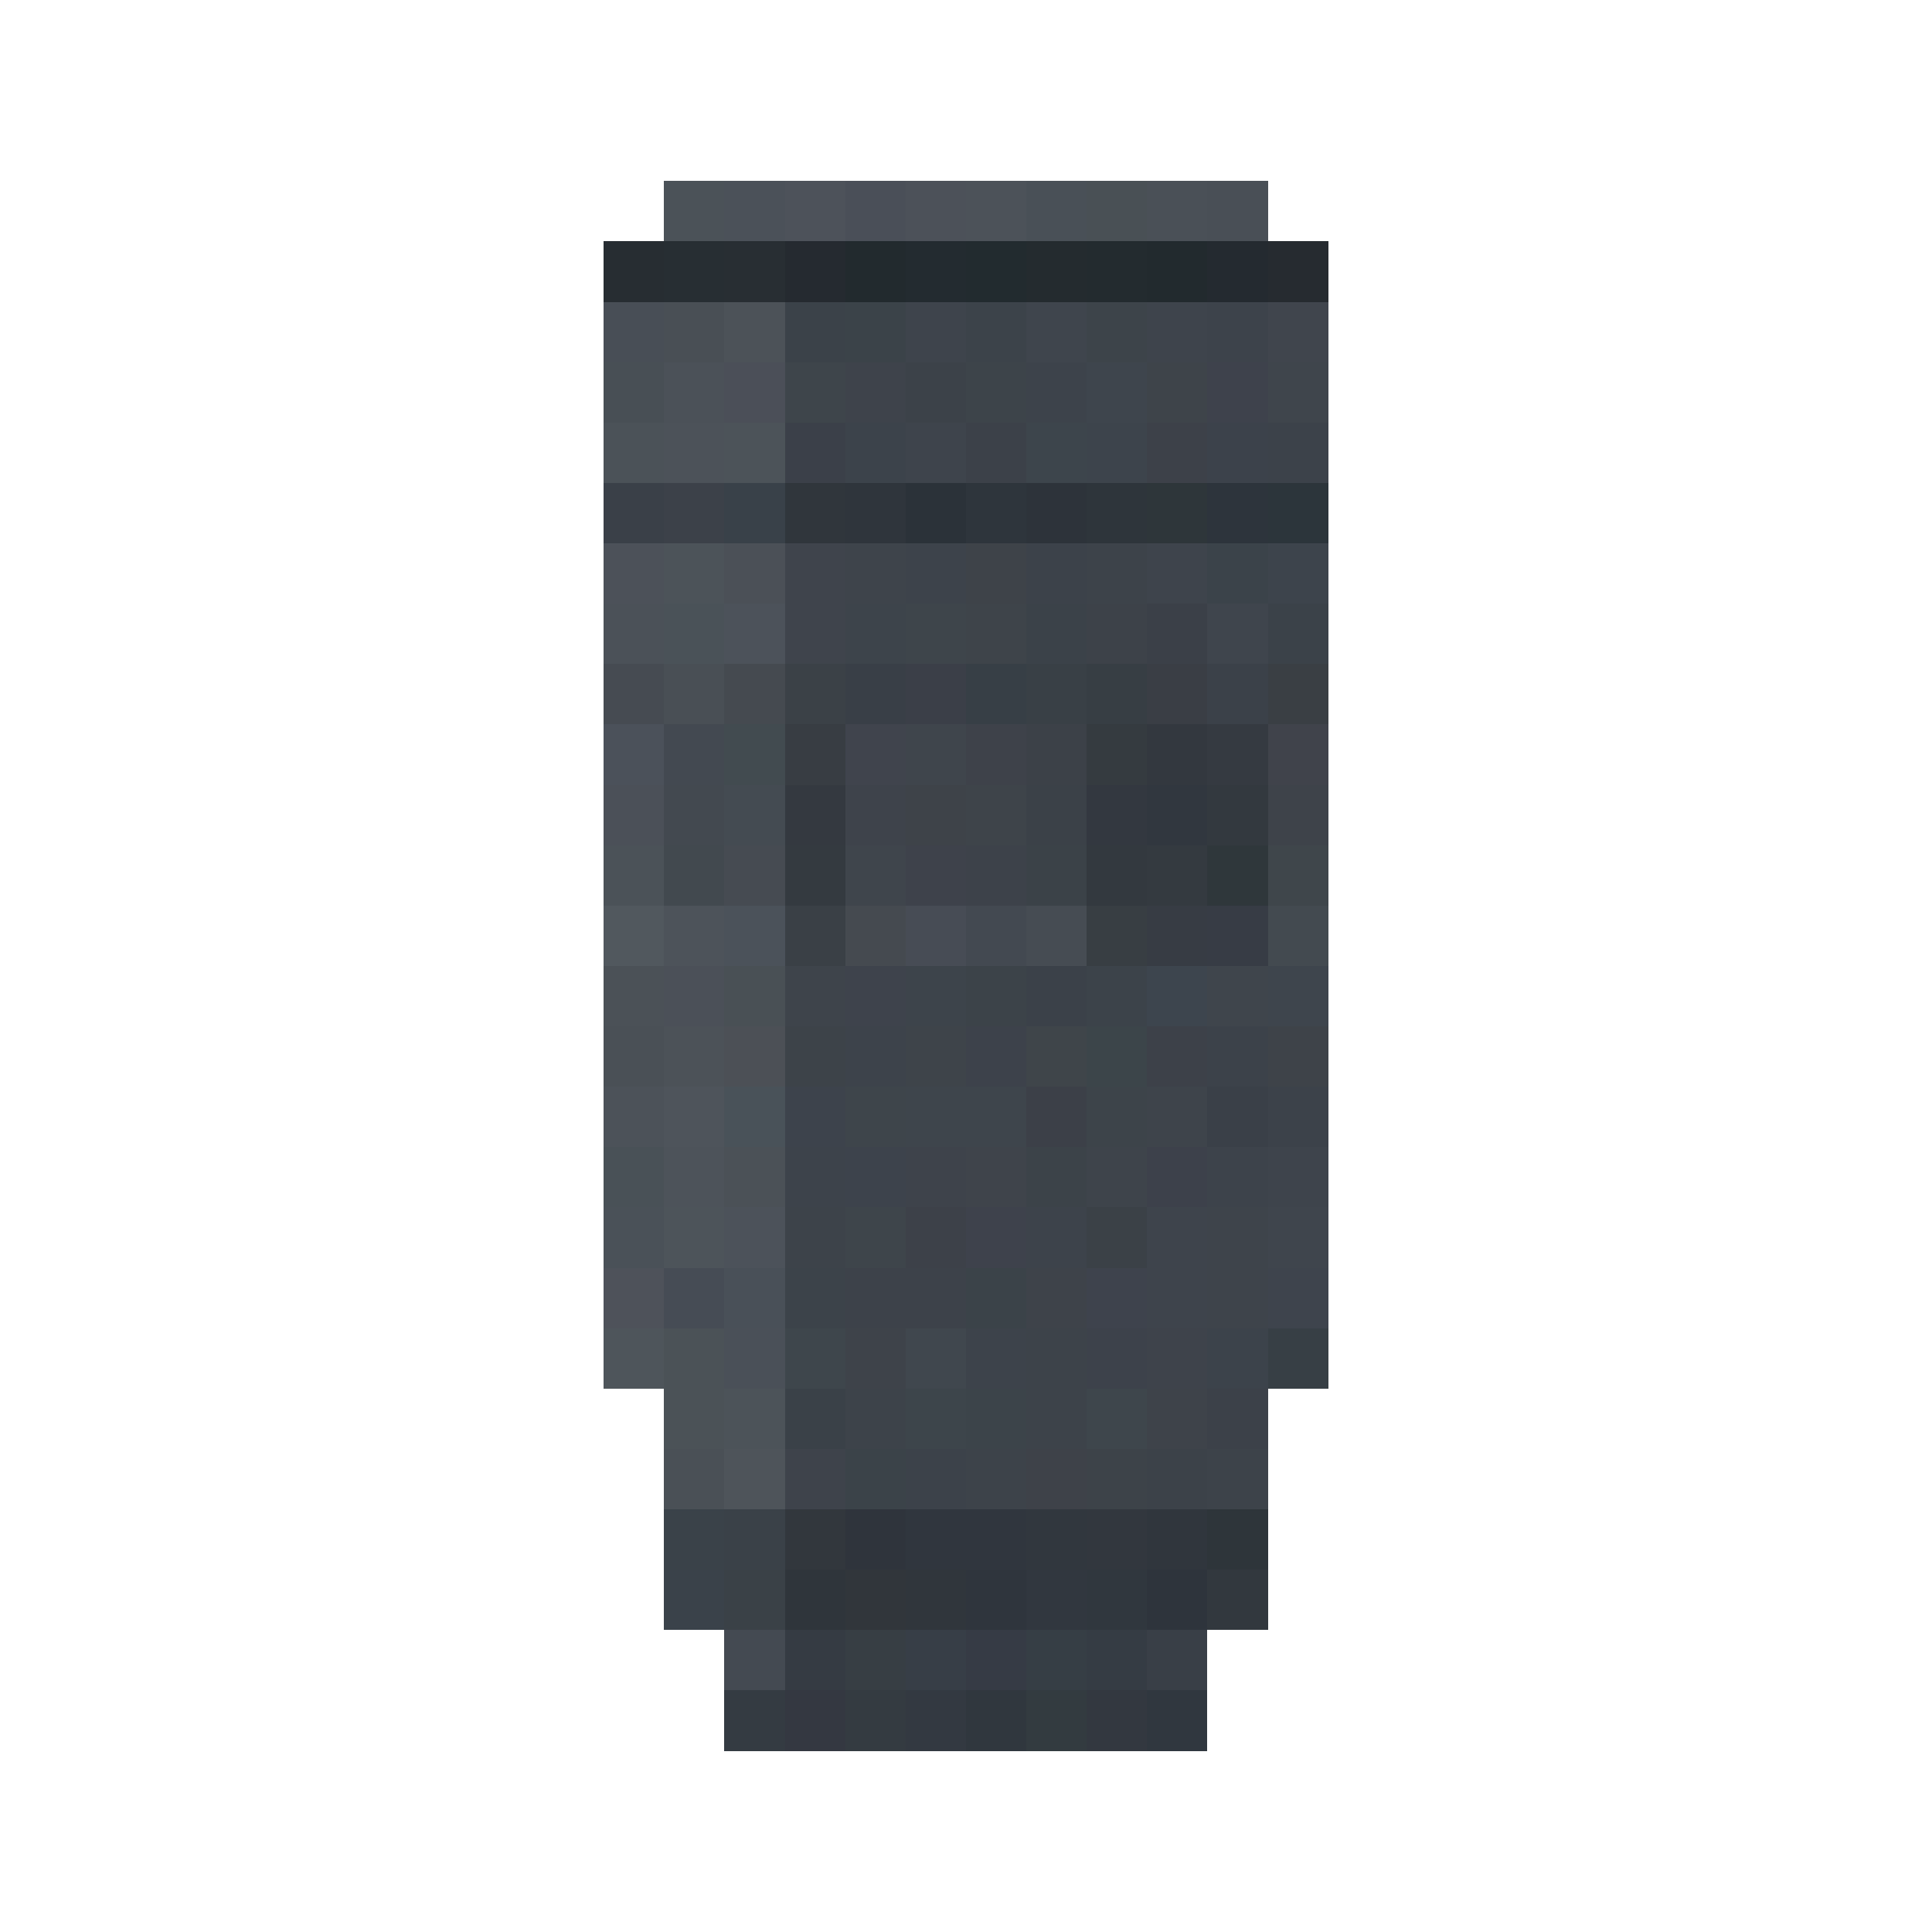 <?xml version="1.0" encoding="UTF-8" standalone="no"?>
<svg
    xmlns:dc="http://purl.org/dc/elements/1.1/"
    xmlns:cc="http://creativecommons.org/ns#"
    xmlns:rdf="http://www.w3.org/1999/02/22-rdf-syntax-ns#"
    xmlns:sodipodi="http://sodipodi.sourceforge.net/DTD/sodipodi-0.dtd"
    xmlns:inkscape="http://www.inkscape.org/namespaces/inkscape"
    xmlns="http://www.w3.org/2000/svg"
    height="32px"
    shape-rendering="crispEdges"
    version="1.1"
    viewBox="0 0 32 32"
    width="32px"
    id="svg12945"
    sodipodi:docname="pixel_telephoto_lens.svg"
    inkscape:version="0.92.0 r15299">
    <sodipodi:namedview
        pagecolor="#ffffff"
        bordercolor="#666666"
        borderopacity="1"
        objecttolerance="10"
        gridtolerance="10"
        guidetolerance="10"
        inkscape:pageopacity="0"
        inkscape:pageshadow="2"
        inkscape:window-width="1920"
        inkscape:window-height="1009"
        id="namedview12947"
        showgrid="false"
        inkscape:zoom="14.75"
        inkscape:cx="50.122737"
        inkscape:cy="15.409259"
        inkscape:window-x="-8"
        inkscape:window-y="-8"
        inkscape:window-maximized="1"
        inkscape:current-layer="svg12945"/>
    <defs
        id="defs10895"/>
    <rect
        fill="rgb(75,82,88)"
        height="1"
        width="1"
        x="11"
        y="3"
        id="rect11111"/>
    <rect
        fill="rgb(75,81,89)"
        height="1"
        width="1"
        x="12"
        y="3"
        id="rect11113"/>
    <rect
        fill="rgb(77,82,90)"
        height="1"
        width="1"
        x="13"
        y="3"
        id="rect11115"/>
    <rect
        fill="rgb(74,79,88)"
        height="1"
        width="1"
        x="14"
        y="3"
        id="rect11117"/>
    <rect
        fill="rgb(76,81,89)"
        height="1"
        width="1"
        x="15"
        y="3"
        id="rect11119"/>
    <rect
        fill="rgb(76,82,89)"
        height="1"
        width="1"
        x="16"
        y="3"
        id="rect11121"/>
    <rect
        fill="rgb(73,80,87)"
        height="1"
        width="1"
        x="17"
        y="3"
        id="rect11123"/>
    <rect
        fill="rgb(73,80,85)"
        height="1"
        width="1"
        x="18"
        y="3"
        id="rect11125"/>
    <rect
        fill="rgb(74,80,87)"
        height="1"
        width="1"
        x="19"
        y="3"
        id="rect11127"/>
    <rect
        fill="rgb(73,79,86)"
        height="1"
        width="1"
        x="20"
        y="3"
        id="rect11129"/>
    <rect
        fill="rgb(39,45,50)"
        height="1"
        width="1"
        x="10"
        y="4"
        id="rect11173"/>
    <rect
        fill="rgb(39,46,51)"
        height="1"
        width="1"
        x="11"
        y="4"
        id="rect11175"/>
    <rect
        fill="rgb(40,46,51)"
        height="1"
        width="1"
        x="12"
        y="4"
        id="rect11177"/>
    <rect
        fill="rgb(37,42,48)"
        height="1"
        width="1"
        x="13"
        y="4"
        id="rect11179"/>
    <rect
        fill="rgb(34,42,46)"
        height="1"
        width="1"
        x="14"
        y="4"
        id="rect11181"/>
    <rect
        fill="rgb(35,43,48)"
        height="1"
        width="1"
        x="15"
        y="4"
        id="rect11183"/>
    <rect
        fill="rgb(34,43,47)"
        height="1"
        width="1"
        x="16"
        y="4"
        id="rect11185"/>
    <rect
        fill="rgb(36,43,47)"
        height="1"
        width="1"
        x="17"
        y="4"
        id="rect11187"/>
    <rect
        fill="rgb(35,43,47)"
        height="1"
        width="1"
        x="18"
        y="4"
        id="rect11189"/>
    <rect
        fill="rgb(34,42,46)"
        height="1"
        width="1"
        x="19"
        y="4"
        id="rect11191"/>
    <rect
        fill="rgb(36,42,48)"
        height="1"
        width="1"
        x="20"
        y="4"
        id="rect11193"/>
    <rect
        fill="rgb(38,43,48)"
        height="1"
        width="1"
        x="21"
        y="4"
        id="rect11195"/>
    <rect
        fill="rgb(72,78,86)"
        height="1"
        width="1"
        x="10"
        y="5"
        id="rect11237"/>
    <rect
        fill="rgb(73,79,85)"
        height="1"
        width="1"
        x="11"
        y="5"
        id="rect11239"/>
    <rect
        fill="rgb(76,82,88)"
        height="1"
        width="1"
        x="12"
        y="5"
        id="rect11241"/>
    <rect
        fill="rgb(59,66,73)"
        height="1"
        width="1"
        x="13"
        y="5"
        id="rect11243"/>
    <rect
        fill="rgb(59,67,73)"
        height="1"
        width="1"
        x="14"
        y="5"
        id="rect11245"/>
    <rect
        fill="rgb(62,68,76)"
        height="1"
        width="1"
        x="15"
        y="5"
        id="rect11247"/>
    <rect
        fill="rgb(60,67,74)"
        height="1"
        width="1"
        x="16"
        y="5"
        id="rect11249"/>
    <rect
        fill="rgb(63,69,77)"
        height="1"
        width="1"
        x="17"
        y="5"
        id="rect11251"/>
    <rect
        fill="rgb(61,68,74)"
        height="1"
        width="1"
        x="18"
        y="5"
        id="rect11253"/>
    <rect
        fill="rgb(62,68,76)"
        height="1"
        width="1"
        x="19"
        y="5"
        id="rect11255"/>
    <rect
        fill="rgb(61,67,75)"
        height="1"
        width="1"
        x="20"
        y="5"
        id="rect11257"/>
    <rect
        fill="rgb(64,69,77)"
        height="1"
        width="1"
        x="21"
        y="5"
        id="rect11259"/>
    <rect
        fill="rgb(72,79,85)"
        height="1"
        width="1"
        x="10"
        y="6"
        id="rect11301"/>
    <rect
        fill="rgb(75,81,88)"
        height="1"
        width="1"
        x="11"
        y="6"
        id="rect11303"/>
    <rect
        fill="rgb(75,79,88)"
        height="1"
        width="1"
        x="12"
        y="6"
        id="rect11305"/>
    <rect
        fill="rgb(62,69,75)"
        height="1"
        width="1"
        x="13"
        y="6"
        id="rect11307"/>
    <rect
        fill="rgb(62,67,75)"
        height="1"
        width="1"
        x="14"
        y="6"
        id="rect11309"/>
    <rect
        fill="rgb(60,66,73)"
        height="1"
        width="1"
        x="15"
        y="6"
        id="rect11311"/>
    <rect
        fill="rgb(61,68,74)"
        height="1"
        width="1"
        x="16"
        y="6"
        id="rect11313"/>
    <rect
        fill="rgb(61,67,75)"
        height="1"
        width="1"
        x="17"
        y="6"
        id="rect11315"/>
    <rect
        fill="rgb(62,69,77)"
        height="1"
        width="1"
        x="18"
        y="6"
        id="rect11317"/>
    <rect
        fill="rgb(62,68,74)"
        height="1"
        width="1"
        x="19"
        y="6"
        id="rect11319"/>
    <rect
        fill="rgb(62,66,76)"
        height="1"
        width="1"
        x="20"
        y="6"
        id="rect11321"/>
    <rect
        fill="rgb(63,69,76)"
        height="1"
        width="1"
        x="21"
        y="6"
        id="rect11323"/>
    <rect
        fill="rgb(75,82,88)"
        height="1"
        width="1"
        x="10"
        y="7"
        id="rect11365"/>
    <rect
        fill="rgb(76,82,89)"
        height="1"
        width="1"
        x="11"
        y="7"
        id="rect11367"/>
    <rect
        fill="rgb(76,83,89)"
        height="1"
        width="1"
        x="12"
        y="7"
        id="rect11369"/>
    <rect
        fill="rgb(59,64,73)"
        height="1"
        width="1"
        x="13"
        y="7"
        id="rect11371"/>
    <rect
        fill="rgb(60,67,75)"
        height="1"
        width="1"
        x="14"
        y="7"
        id="rect11373"/>
    <rect
        fill="rgb(62,68,76)"
        height="1"
        width="1"
        x="15"
        y="7"
        id="rect11375"/>
    <rect
        fill="rgb(60,65,73)"
        height="1"
        width="1"
        x="16"
        y="7"
        id="rect11377"/>
    <rect
        fill="rgb(61,69,76)"
        height="1"
        width="1"
        x="17"
        y="7"
        id="rect11379"/>
    <rect
        fill="rgb(61,68,76)"
        height="1"
        width="1"
        x="18"
        y="7"
        id="rect11381"/>
    <rect
        fill="rgb(61,65,73)"
        height="1"
        width="1"
        x="19"
        y="7"
        id="rect11383"/>
    <rect
        fill="rgb(60,66,75)"
        height="1"
        width="1"
        x="20"
        y="7"
        id="rect11385"/>
    <rect
        fill="rgb(60,66,74)"
        height="1"
        width="1"
        x="21"
        y="7"
        id="rect11387"/>
    <rect
        fill="rgb(58,64,72)"
        height="1"
        width="1"
        x="10"
        y="8"
        id="rect11429"/>
    <rect
        fill="rgb(60,65,73)"
        height="1"
        width="1"
        x="11"
        y="8"
        id="rect11431"/>
    <rect
        fill="rgb(57,65,73)"
        height="1"
        width="1"
        x="12"
        y="8"
        id="rect11433"/>
    <rect
        fill="rgb(48,54,60)"
        height="1"
        width="1"
        x="13"
        y="8"
        id="rect11435"/>
    <rect
        fill="rgb(47,53,60)"
        height="1"
        width="1"
        x="14"
        y="8"
        id="rect11437"/>
    <rect
        fill="rgb(43,50,57)"
        height="1"
        width="1"
        x="15"
        y="8"
        id="rect11439"/>
    <rect
        fill="rgb(46,53,60)"
        height="1"
        width="1"
        x="16"
        y="8"
        id="rect11441"/>
    <rect
        fill="rgb(45,51,58)"
        height="1"
        width="1"
        x="17"
        y="8"
        id="rect11443"/>
    <rect
        fill="rgb(46,53,59)"
        height="1"
        width="1"
        x="18"
        y="8"
        id="rect11445"/>
    <rect
        fill="rgb(46,54,58)"
        height="1"
        width="1"
        x="19"
        y="8"
        id="rect11447"/>
    <rect
        fill="rgb(45,52,60)"
        height="1"
        width="1"
        x="20"
        y="8"
        id="rect11449"/>
    <rect
        fill="rgb(44,53,59)"
        height="1"
        width="1"
        x="21"
        y="8"
        id="rect11451"/>
    <rect
        fill="rgb(76,81,89)"
        height="1"
        width="1"
        x="10"
        y="9"
        id="rect11493"/>
    <rect
        fill="rgb(76,83,89)"
        height="1"
        width="1"
        x="11"
        y="9"
        id="rect11495"/>
    <rect
        fill="rgb(75,80,87)"
        height="1"
        width="1"
        x="12"
        y="9"
        id="rect11497"/>
    <rect
        fill="rgb(63,68,76)"
        height="1"
        width="1"
        x="13"
        y="9"
        id="rect11499"/>
    <rect
        fill="rgb(62,68,75)"
        height="1"
        width="1"
        x="14"
        y="9"
        id="rect11501"/>
    <rect
        fill="rgb(61,67,75)"
        height="1"
        width="1"
        x="15"
        y="9"
        id="rect11503"/>
    <rect
        fill="rgb(62,67,73)"
        height="1"
        width="1"
        x="16"
        y="9"
        id="rect11505"/>
    <rect
        fill="rgb(60,66,74)"
        height="1"
        width="1"
        x="17"
        y="9"
        id="rect11507"/>
    <rect
        fill="rgb(61,67,74)"
        height="1"
        width="1"
        x="18"
        y="9"
        id="rect11509"/>
    <rect
        fill="rgb(62,68,76)"
        height="1"
        width="1"
        x="19"
        y="9"
        id="rect11511"/>
    <rect
        fill="rgb(59,67,74)"
        height="1"
        width="1"
        x="20"
        y="9"
        id="rect11513"/>
    <rect
        fill="rgb(61,68,76)"
        height="1"
        width="1"
        x="21"
        y="9"
        id="rect11515"/>
    <rect
        fill="rgb(75,81,88)"
        height="1"
        width="1"
        x="10"
        y="10"
        id="rect11557"/>
    <rect
        fill="rgb(74,82,88)"
        height="1"
        width="1"
        x="11"
        y="10"
        id="rect11559"/>
    <rect
        fill="rgb(76,82,90)"
        height="1"
        width="1"
        x="12"
        y="10"
        id="rect11561"/>
    <rect
        fill="rgb(63,68,76)"
        height="1"
        width="1"
        x="13"
        y="10"
        id="rect11563"/>
    <rect
        fill="rgb(61,68,75)"
        height="1"
        width="1"
        x="14"
        y="10"
        id="rect11565"/>
    <rect
        fill="rgb(62,69,75)"
        height="1"
        width="1"
        x="15"
        y="10"
        id="rect11567"/>
    <rect
        fill="rgb(62,68,74)"
        height="1"
        width="1"
        x="16"
        y="10"
        id="rect11569"/>
    <rect
        fill="rgb(59,66,73)"
        height="1"
        width="1"
        x="17"
        y="10"
        id="rect11571"/>
    <rect
        fill="rgb(61,66,73)"
        height="1"
        width="1"
        x="18"
        y="10"
        id="rect11573"/>
    <rect
        fill="rgb(59,64,72)"
        height="1"
        width="1"
        x="19"
        y="10"
        id="rect11575"/>
    <rect
        fill="rgb(63,69,77)"
        height="1"
        width="1"
        x="20"
        y="10"
        id="rect11577"/>
    <rect
        fill="rgb(59,66,73)"
        height="1"
        width="1"
        x="21"
        y="10"
        id="rect11579"/>
    <rect
        fill="rgb(70,75,82)"
        height="1"
        width="1"
        x="10"
        y="11"
        id="rect11621"/>
    <rect
        fill="rgb(73,79,85)"
        height="1"
        width="1"
        x="11"
        y="11"
        id="rect11623"/>
    <rect
        fill="rgb(69,74,80)"
        height="1"
        width="1"
        x="12"
        y="11"
        id="rect11625"/>
    <rect
        fill="rgb(59,65,71)"
        height="1"
        width="1"
        x="13"
        y="11"
        id="rect11627"/>
    <rect
        fill="rgb(57,63,71)"
        height="1"
        width="1"
        x="14"
        y="11"
        id="rect11629"/>
    <rect
        fill="rgb(59,63,72)"
        height="1"
        width="1"
        x="15"
        y="11"
        id="rect11631"/>
    <rect
        fill="rgb(55,63,70)"
        height="1"
        width="1"
        x="16"
        y="11"
        id="rect11633"/>
    <rect
        fill="rgb(57,64,70)"
        height="1"
        width="1"
        x="17"
        y="11"
        id="rect11635"/>
    <rect
        fill="rgb(55,62,68)"
        height="1"
        width="1"
        x="18"
        y="11"
        id="rect11637"/>
    <rect
        fill="rgb(58,62,69)"
        height="1"
        width="1"
        x="19"
        y="11"
        id="rect11639"/>
    <rect
        fill="rgb(59,65,73)"
        height="1"
        width="1"
        x="20"
        y="11"
        id="rect11641"/>
    <rect
        fill="rgb(58,63,68)"
        height="1"
        width="1"
        x="21"
        y="11"
        id="rect11643"/>
    <rect
        fill="rgb(75,81,90)"
        height="1"
        width="1"
        x="10"
        y="12"
        id="rect11685"/>
    <rect
        fill="rgb(67,73,81)"
        height="1"
        width="1"
        x="11"
        y="12"
        id="rect11687"/>
    <rect
        fill="rgb(66,75,80)"
        height="1"
        width="1"
        x="12"
        y="12"
        id="rect11689"/>
    <rect
        fill="rgb(56,61,67)"
        height="1"
        width="1"
        x="13"
        y="12"
        id="rect11691"/>
    <rect
        fill="rgb(64,68,77)"
        height="1"
        width="1"
        x="14"
        y="12"
        id="rect11693"/>
    <rect
        fill="rgb(63,69,76)"
        height="1"
        width="1"
        x="15"
        y="12"
        id="rect11695"/>
    <rect
        fill="rgb(62,66,74)"
        height="1"
        width="1"
        x="16"
        y="12"
        id="rect11697"/>
    <rect
        fill="rgb(60,65,72)"
        height="1"
        width="1"
        x="17"
        y="12"
        id="rect11699"/>
    <rect
        fill="rgb(53,59,64)"
        height="1"
        width="1"
        x="18"
        y="12"
        id="rect11701"/>
    <rect
        fill="rgb(51,56,63)"
        height="1"
        width="1"
        x="19"
        y="12"
        id="rect11703"/>
    <rect
        fill="rgb(53,58,65)"
        height="1"
        width="1"
        x="20"
        y="12"
        id="rect11705"/>
    <rect
        fill="rgb(64,67,75)"
        height="1"
        width="1"
        x="21"
        y="12"
        id="rect11707"/>
    <rect
        fill="rgb(75,80,88)"
        height="1"
        width="1"
        x="10"
        y="13"
        id="rect11749"/>
    <rect
        fill="rgb(67,73,80)"
        height="1"
        width="1"
        x="11"
        y="13"
        id="rect11751"/>
    <rect
        fill="rgb(68,75,82)"
        height="1"
        width="1"
        x="12"
        y="13"
        id="rect11753"/>
    <rect
        fill="rgb(52,57,64)"
        height="1"
        width="1"
        x="13"
        y="13"
        id="rect11755"/>
    <rect
        fill="rgb(62,67,75)"
        height="1"
        width="1"
        x="14"
        y="13"
        id="rect11757"/>
    <rect
        fill="rgb(62,67,73)"
        height="1"
        width="1"
        x="15"
        y="13"
        id="rect11759"/>
    <rect
        fill="rgb(62,68,74)"
        height="1"
        width="1"
        x="16"
        y="13"
        id="rect11761"/>
    <rect
        fill="rgb(59,65,72)"
        height="1"
        width="1"
        x="17"
        y="13"
        id="rect11763"/>
    <rect
        fill="rgb(51,56,64)"
        height="1"
        width="1"
        x="18"
        y="13"
        id="rect11765"/>
    <rect
        fill="rgb(49,55,63)"
        height="1"
        width="1"
        x="19"
        y="13"
        id="rect11767"/>
    <rect
        fill="rgb(51,57,63)"
        height="1"
        width="1"
        x="20"
        y="13"
        id="rect11769"/>
    <rect
        fill="rgb(62,67,74)"
        height="1"
        width="1"
        x="21"
        y="13"
        id="rect11771"/>
    <rect
        fill="rgb(75,82,88)"
        height="1"
        width="1"
        x="10"
        y="14"
        id="rect11813"/>
    <rect
        fill="rgb(66,73,79)"
        height="1"
        width="1"
        x="11"
        y="14"
        id="rect11815"/>
    <rect
        fill="rgb(70,75,82)"
        height="1"
        width="1"
        x="12"
        y="14"
        id="rect11817"/>
    <rect
        fill="rgb(52,58,64)"
        height="1"
        width="1"
        x="13"
        y="14"
        id="rect11819"/>
    <rect
        fill="rgb(63,69,76)"
        height="1"
        width="1"
        x="14"
        y="14"
        id="rect11821"/>
    <rect
        fill="rgb(62,66,75)"
        height="1"
        width="1"
        x="15"
        y="14"
        id="rect11823"/>
    <rect
        fill="rgb(61,66,74)"
        height="1"
        width="1"
        x="16"
        y="14"
        id="rect11825"/>
    <rect
        fill="rgb(59,66,72)"
        height="1"
        width="1"
        x="17"
        y="14"
        id="rect11827"/>
    <rect
        fill="rgb(51,57,63)"
        height="1"
        width="1"
        x="18"
        y="14"
        id="rect11829"/>
    <rect
        fill="rgb(52,58,64)"
        height="1"
        width="1"
        x="19"
        y="14"
        id="rect11831"/>
    <rect
        fill="rgb(47,55,59)"
        height="1"
        width="1"
        x="20"
        y="14"
        id="rect11833"/>
    <rect
        fill="rgb(63,70,75)"
        height="1"
        width="1"
        x="21"
        y="14"
        id="rect11835"/>
    <rect
        fill="rgb(81,88,94)"
        height="1"
        width="1"
        x="10"
        y="15"
        id="rect11877"/>
    <rect
        fill="rgb(77,83,90)"
        height="1"
        width="1"
        x="11"
        y="15"
        id="rect11879"/>
    <rect
        fill="rgb(75,82,90)"
        height="1"
        width="1"
        x="12"
        y="15"
        id="rect11881"/>
    <rect
        fill="rgb(58,64,70)"
        height="1"
        width="1"
        x="13"
        y="15"
        id="rect11883"/>
    <rect
        fill="rgb(69,74,80)"
        height="1"
        width="1"
        x="14"
        y="15"
        id="rect11885"/>
    <rect
        fill="rgb(71,76,85)"
        height="1"
        width="1"
        x="15"
        y="15"
        id="rect11887"/>
    <rect
        fill="rgb(67,73,81)"
        height="1"
        width="1"
        x="16"
        y="15"
        id="rect11889"/>
    <rect
        fill="rgb(70,76,83)"
        height="1"
        width="1"
        x="17"
        y="15"
        id="rect11891"/>
    <rect
        fill="rgb(56,62,67)"
        height="1"
        width="1"
        x="18"
        y="15"
        id="rect11893"/>
    <rect
        fill="rgb(55,60,68)"
        height="1"
        width="1"
        x="19"
        y="15"
        id="rect11895"/>
    <rect
        fill="rgb(55,60,69)"
        height="1"
        width="1"
        x="20"
        y="15"
        id="rect11897"/>
    <rect
        fill="rgb(67,74,80)"
        height="1"
        width="1"
        x="21"
        y="15"
        id="rect11899"/>
    <rect
        fill="rgb(75,81,87)"
        height="1"
        width="1"
        x="10"
        y="16"
        id="rect11941"/>
    <rect
        fill="rgb(75,80,88)"
        height="1"
        width="1"
        x="11"
        y="16"
        id="rect11943"/>
    <rect
        fill="rgb(73,80,85)"
        height="1"
        width="1"
        x="12"
        y="16"
        id="rect11945"/>
    <rect
        fill="rgb(62,68,75)"
        height="1"
        width="1"
        x="13"
        y="16"
        id="rect11947"/>
    <rect
        fill="rgb(62,67,76)"
        height="1"
        width="1"
        x="14"
        y="16"
        id="rect11949"/>
    <rect
        fill="rgb(61,68,75)"
        height="1"
        width="1"
        x="15"
        y="16"
        id="rect11951"/>
    <rect
        fill="rgb(60,67,73)"
        height="1"
        width="1"
        x="16"
        y="16"
        id="rect11953"/>
    <rect
        fill="rgb(59,65,73)"
        height="1"
        width="1"
        x="17"
        y="16"
        id="rect11955"/>
    <rect
        fill="rgb(60,67,74)"
        height="1"
        width="1"
        x="18"
        y="16"
        id="rect11957"/>
    <rect
        fill="rgb(61,69,78)"
        height="1"
        width="1"
        x="19"
        y="16"
        id="rect11959"/>
    <rect
        fill="rgb(63,69,76)"
        height="1"
        width="1"
        x="20"
        y="16"
        id="rect11961"/>
    <rect
        fill="rgb(62,69,77)"
        height="1"
        width="1"
        x="21"
        y="16"
        id="rect11963"/>
    <rect
        fill="rgb(74,80,86)"
        height="1"
        width="1"
        x="10"
        y="17"
        id="rect12005"/>
    <rect
        fill="rgb(76,82,88)"
        height="1"
        width="1"
        x="11"
        y="17"
        id="rect12007"/>
    <rect
        fill="rgb(76,80,86)"
        height="1"
        width="1"
        x="12"
        y="17"
        id="rect12009"/>
    <rect
        fill="rgb(61,67,73)"
        height="1"
        width="1"
        x="13"
        y="17"
        id="rect12011"/>
    <rect
        fill="rgb(61,67,75)"
        height="1"
        width="1"
        x="14"
        y="17"
        id="rect12013"/>
    <rect
        fill="rgb(62,68,74)"
        height="1"
        width="1"
        x="15"
        y="17"
        id="rect12015"/>
    <rect
        fill="rgb(61,66,75)"
        height="1"
        width="1"
        x="16"
        y="17"
        id="rect12017"/>
    <rect
        fill="rgb(63,69,74)"
        height="1"
        width="1"
        x="17"
        y="17"
        id="rect12019"/>
    <rect
        fill="rgb(60,69,74)"
        height="1"
        width="1"
        x="18"
        y="17"
        id="rect12021"/>
    <rect
        fill="rgb(61,65,73)"
        height="1"
        width="1"
        x="19"
        y="17"
        id="rect12023"/>
    <rect
        fill="rgb(60,66,74)"
        height="1"
        width="1"
        x="20"
        y="17"
        id="rect12025"/>
    <rect
        fill="rgb(62,67,73)"
        height="1"
        width="1"
        x="21"
        y="17"
        id="rect12027"/>
    <rect
        fill="rgb(76,82,89)"
        height="1"
        width="1"
        x="10"
        y="18"
        id="rect12069"/>
    <rect
        fill="rgb(78,84,91)"
        height="1"
        width="1"
        x="11"
        y="18"
        id="rect12071"/>
    <rect
        fill="rgb(73,82,89)"
        height="1"
        width="1"
        x="12"
        y="18"
        id="rect12073"/>
    <rect
        fill="rgb(61,67,76)"
        height="1"
        width="1"
        x="13"
        y="18"
        id="rect12075"/>
    <rect
        fill="rgb(62,69,75)"
        height="1"
        width="1"
        x="14"
        y="18"
        id="rect12077"/>
    <rect
        fill="rgb(62,69,76)"
        height="1"
        width="1"
        x="15"
        y="18"
        id="rect12079"/>
    <rect
        fill="rgb(62,69,76)"
        height="1"
        width="1"
        x="16"
        y="18"
        id="rect12081"/>
    <rect
        fill="rgb(60,64,72)"
        height="1"
        width="1"
        x="17"
        y="18"
        id="rect12083"/>
    <rect
        fill="rgb(61,68,74)"
        height="1"
        width="1"
        x="18"
        y="18"
        id="rect12085"/>
    <rect
        fill="rgb(62,68,75)"
        height="1"
        width="1"
        x="19"
        y="18"
        id="rect12087"/>
    <rect
        fill="rgb(58,64,72)"
        height="1"
        width="1"
        x="20"
        y="18"
        id="rect12089"/>
    <rect
        fill="rgb(60,66,74)"
        height="1"
        width="1"
        x="21"
        y="18"
        id="rect12091"/>
    <rect
        fill="rgb(73,81,87)"
        height="1"
        width="1"
        x="10"
        y="19"
        id="rect12133"/>
    <rect
        fill="rgb(77,83,90)"
        height="1"
        width="1"
        x="11"
        y="19"
        id="rect12135"/>
    <rect
        fill="rgb(75,81,87)"
        height="1"
        width="1"
        x="12"
        y="19"
        id="rect12137"/>
    <rect
        fill="rgb(61,67,75)"
        height="1"
        width="1"
        x="13"
        y="19"
        id="rect12139"/>
    <rect
        fill="rgb(61,67,76)"
        height="1"
        width="1"
        x="14"
        y="19"
        id="rect12141"/>
    <rect
        fill="rgb(62,67,75)"
        height="1"
        width="1"
        x="15"
        y="19"
        id="rect12143"/>
    <rect
        fill="rgb(63,68,75)"
        height="1"
        width="1"
        x="16"
        y="19"
        id="rect12145"/>
    <rect
        fill="rgb(60,67,73)"
        height="1"
        width="1"
        x="17"
        y="19"
        id="rect12147"/>
    <rect
        fill="rgb(62,68,75)"
        height="1"
        width="1"
        x="18"
        y="19"
        id="rect12149"/>
    <rect
        fill="rgb(61,65,75)"
        height="1"
        width="1"
        x="19"
        y="19"
        id="rect12151"/>
    <rect
        fill="rgb(61,67,75)"
        height="1"
        width="1"
        x="20"
        y="19"
        id="rect12153"/>
    <rect
        fill="rgb(62,68,76)"
        height="1"
        width="1"
        x="21"
        y="19"
        id="rect12155"/>
    <rect
        fill="rgb(74,81,88)"
        height="1"
        width="1"
        x="10"
        y="20"
        id="rect12197"/>
    <rect
        fill="rgb(77,84,90)"
        height="1"
        width="1"
        x="11"
        y="20"
        id="rect12199"/>
    <rect
        fill="rgb(76,82,90)"
        height="1"
        width="1"
        x="12"
        y="20"
        id="rect12201"/>
    <rect
        fill="rgb(61,67,74)"
        height="1"
        width="1"
        x="13"
        y="20"
        id="rect12203"/>
    <rect
        fill="rgb(62,69,75)"
        height="1"
        width="1"
        x="14"
        y="20"
        id="rect12205"/>
    <rect
        fill="rgb(61,65,73)"
        height="1"
        width="1"
        x="15"
        y="20"
        id="rect12207"/>
    <rect
        fill="rgb(62,66,76)"
        height="1"
        width="1"
        x="16"
        y="20"
        id="rect12209"/>
    <rect
        fill="rgb(61,67,75)"
        height="1"
        width="1"
        x="17"
        y="20"
        id="rect12211"/>
    <rect
        fill="rgb(59,65,71)"
        height="1"
        width="1"
        x="18"
        y="20"
        id="rect12213"/>
    <rect
        fill="rgb(62,68,76)"
        height="1"
        width="1"
        x="19"
        y="20"
        id="rect12215"/>
    <rect
        fill="rgb(62,68,75)"
        height="1"
        width="1"
        x="20"
        y="20"
        id="rect12217"/>
    <rect
        fill="rgb(63,69,77)"
        height="1"
        width="1"
        x="21"
        y="20"
        id="rect12219"/>
    <rect
        fill="rgb(78,82,90)"
        height="1"
        width="1"
        x="10"
        y="21"
        id="rect12261"/>
    <rect
        fill="rgb(70,76,85)"
        height="1"
        width="1"
        x="11"
        y="21"
        id="rect12263"/>
    <rect
        fill="rgb(73,80,88)"
        height="1"
        width="1"
        x="12"
        y="21"
        id="rect12265"/>
    <rect
        fill="rgb(60,67,74)"
        height="1"
        width="1"
        x="13"
        y="21"
        id="rect12267"/>
    <rect
        fill="rgb(61,66,74)"
        height="1"
        width="1"
        x="14"
        y="21"
        id="rect12269"/>
    <rect
        fill="rgb(61,66,74)"
        height="1"
        width="1"
        x="15"
        y="21"
        id="rect12271"/>
    <rect
        fill="rgb(59,67,73)"
        height="1"
        width="1"
        x="16"
        y="21"
        id="rect12273"/>
    <rect
        fill="rgb(62,67,74)"
        height="1"
        width="1"
        x="17"
        y="21"
        id="rect12275"/>
    <rect
        fill="rgb(62,67,77)"
        height="1"
        width="1"
        x="18"
        y="21"
        id="rect12277"/>
    <rect
        fill="rgb(62,68,76)"
        height="1"
        width="1"
        x="19"
        y="21"
        id="rect12279"/>
    <rect
        fill="rgb(62,68,75)"
        height="1"
        width="1"
        x="20"
        y="21"
        id="rect12281"/>
    <rect
        fill="rgb(62,68,77)"
        height="1"
        width="1"
        x="21"
        y="21"
        id="rect12283"/>
    <rect
        fill="rgb(78,85,91)"
        height="1"
        width="1"
        x="10"
        y="22"
        id="rect12325"/>
    <rect
        fill="rgb(75,82,87)"
        height="1"
        width="1"
        x="11"
        y="22"
        id="rect12327"/>
    <rect
        fill="rgb(74,80,88)"
        height="1"
        width="1"
        x="12"
        y="22"
        id="rect12329"/>
    <rect
        fill="rgb(62,70,76)"
        height="1"
        width="1"
        x="13"
        y="22"
        id="rect12331"/>
    <rect
        fill="rgb(62,67,74)"
        height="1"
        width="1"
        x="14"
        y="22"
        id="rect12333"/>
    <rect
        fill="rgb(64,71,78)"
        height="1"
        width="1"
        x="15"
        y="22"
        id="rect12335"/>
    <rect
        fill="rgb(61,67,75)"
        height="1"
        width="1"
        x="16"
        y="22"
        id="rect12337"/>
    <rect
        fill="rgb(61,67,74)"
        height="1"
        width="1"
        x="17"
        y="22"
        id="rect12339"/>
    <rect
        fill="rgb(61,66,75)"
        height="1"
        width="1"
        x="18"
        y="22"
        id="rect12341"/>
    <rect
        fill="rgb(62,67,75)"
        height="1"
        width="1"
        x="19"
        y="22"
        id="rect12343"/>
    <rect
        fill="rgb(60,67,75)"
        height="1"
        width="1"
        x="20"
        y="22"
        id="rect12345"/>
    <rect
        fill="rgb(55,63,69)"
        height="1"
        width="1"
        x="21"
        y="22"
        id="rect12347"/>
    <rect
        fill="rgb(75,82,87)"
        height="1"
        width="1"
        x="11"
        y="23"
        id="rect12391"/>
    <rect
        fill="rgb(76,83,89)"
        height="1"
        width="1"
        x="12"
        y="23"
        id="rect12393"/>
    <rect
        fill="rgb(58,65,72)"
        height="1"
        width="1"
        x="13"
        y="23"
        id="rect12395"/>
    <rect
        fill="rgb(61,67,74)"
        height="1"
        width="1"
        x="14"
        y="23"
        id="rect12397"/>
    <rect
        fill="rgb(61,69,75)"
        height="1"
        width="1"
        x="15"
        y="23"
        id="rect12399"/>
    <rect
        fill="rgb(60,68,74)"
        height="1"
        width="1"
        x="16"
        y="23"
        id="rect12401"/>
    <rect
        fill="rgb(61,67,74)"
        height="1"
        width="1"
        x="17"
        y="23"
        id="rect12403"/>
    <rect
        fill="rgb(62,70,76)"
        height="1"
        width="1"
        x="18"
        y="23"
        id="rect12405"/>
    <rect
        fill="rgb(62,67,74)"
        height="1"
        width="1"
        x="19"
        y="23"
        id="rect12407"/>
    <rect
        fill="rgb(60,65,73)"
        height="1"
        width="1"
        x="20"
        y="23"
        id="rect12409"/>
    <rect
        fill="rgb(74,80,86)"
        height="1"
        width="1"
        x="11"
        y="24"
        id="rect12455"/>
    <rect
        fill="rgb(78,84,90)"
        height="1"
        width="1"
        x="12"
        y="24"
        id="rect12457"/>
    <rect
        fill="rgb(62,67,75)"
        height="1"
        width="1"
        x="13"
        y="24"
        id="rect12459"/>
    <rect
        fill="rgb(59,67,73)"
        height="1"
        width="1"
        x="14"
        y="24"
        id="rect12461"/>
    <rect
        fill="rgb(60,66,74)"
        height="1"
        width="1"
        x="15"
        y="24"
        id="rect12463"/>
    <rect
        fill="rgb(61,67,74)"
        height="1"
        width="1"
        x="16"
        y="24"
        id="rect12465"/>
    <rect
        fill="rgb(62,66,73)"
        height="1"
        width="1"
        x="17"
        y="24"
        id="rect12467"/>
    <rect
        fill="rgb(61,67,73)"
        height="1"
        width="1"
        x="18"
        y="24"
        id="rect12469"/>
    <rect
        fill="rgb(60,66,73)"
        height="1"
        width="1"
        x="19"
        y="24"
        id="rect12471"/>
    <rect
        fill="rgb(61,67,74)"
        height="1"
        width="1"
        x="20"
        y="24"
        id="rect12473"/>
    <rect
        fill="rgb(58,66,73)"
        height="1"
        width="1"
        x="11"
        y="25"
        id="rect12519"/>
    <rect
        fill="rgb(58,65,72)"
        height="1"
        width="1"
        x="12"
        y="25"
        id="rect12521"/>
    <rect
        fill="rgb(50,55,61)"
        height="1"
        width="1"
        x="13"
        y="25"
        id="rect12523"/>
    <rect
        fill="rgb(47,52,60)"
        height="1"
        width="1"
        x="14"
        y="25"
        id="rect12525"/>
    <rect
        fill="rgb(48,54,62)"
        height="1"
        width="1"
        x="15"
        y="25"
        id="rect12527"/>
    <rect
        fill="rgb(48,54,62)"
        height="1"
        width="1"
        x="16"
        y="25"
        id="rect12529"/>
    <rect
        fill="rgb(49,55,62)"
        height="1"
        width="1"
        x="17"
        y="25"
        id="rect12531"/>
    <rect
        fill="rgb(50,55,62)"
        height="1"
        width="1"
        x="18"
        y="25"
        id="rect12533"/>
    <rect
        fill="rgb(48,54,61)"
        height="1"
        width="1"
        x="19"
        y="25"
        id="rect12535"/>
    <rect
        fill="rgb(46,53,58)"
        height="1"
        width="1"
        x="20"
        y="25"
        id="rect12537"/>
    <rect
        fill="rgb(58,66,74)"
        height="1"
        width="1"
        x="11"
        y="26"
        id="rect12583"/>
    <rect
        fill="rgb(58,65,71)"
        height="1"
        width="1"
        x="12"
        y="26"
        id="rect12585"/>
    <rect
        fill="rgb(47,53,59)"
        height="1"
        width="1"
        x="13"
        y="26"
        id="rect12587"/>
    <rect
        fill="rgb(49,54,59)"
        height="1"
        width="1"
        x="14"
        y="26"
        id="rect12589"/>
    <rect
        fill="rgb(48,54,60)"
        height="1"
        width="1"
        x="15"
        y="26"
        id="rect12591"/>
    <rect
        fill="rgb(47,53,61)"
        height="1"
        width="1"
        x="16"
        y="26"
        id="rect12593"/>
    <rect
        fill="rgb(49,55,63)"
        height="1"
        width="1"
        x="17"
        y="26"
        id="rect12595"/>
    <rect
        fill="rgb(48,55,62)"
        height="1"
        width="1"
        x="18"
        y="26"
        id="rect12597"/>
    <rect
        fill="rgb(46,52,60)"
        height="1"
        width="1"
        x="19"
        y="26"
        id="rect12599"/>
    <rect
        fill="rgb(50,56,62)"
        height="1"
        width="1"
        x="20"
        y="26"
        id="rect12601"/>
    <rect
        fill="rgb(68,74,82)"
        height="1"
        width="1"
        x="12"
        y="27"
        id="rect12649"/>
    <rect
        fill="rgb(53,59,67)"
        height="1"
        width="1"
        x="13"
        y="27"
        id="rect12651"/>
    <rect
        fill="rgb(55,62,68)"
        height="1"
        width="1"
        x="14"
        y="27"
        id="rect12653"/>
    <rect
        fill="rgb(55,62,71)"
        height="1"
        width="1"
        x="15"
        y="27"
        id="rect12655"/>
    <rect
        fill="rgb(54,59,69)"
        height="1"
        width="1"
        x="16"
        y="27"
        id="rect12657"/>
    <rect
        fill="rgb(54,62,69)"
        height="1"
        width="1"
        x="17"
        y="27"
        id="rect12659"/>
    <rect
        fill="rgb(53,60,68)"
        height="1"
        width="1"
        x="18"
        y="27"
        id="rect12661"/>
    <rect
        fill="rgb(57,63,71)"
        height="1"
        width="1"
        x="19"
        y="27"
        id="rect12663"/>
    <rect
        fill="rgb(52,59,66)"
        height="1"
        width="1"
        x="12"
        y="28"
        id="rect12713"/>
    <rect
        fill="rgb(52,56,65)"
        height="1"
        width="1"
        x="13"
        y="28"
        id="rect12715"/>
    <rect
        fill="rgb(52,59,65)"
        height="1"
        width="1"
        x="14"
        y="28"
        id="rect12717"/>
    <rect
        fill="rgb(51,57,65)"
        height="1"
        width="1"
        x="15"
        y="28"
        id="rect12719"/>
    <rect
        fill="rgb(48,55,62)"
        height="1"
        width="1"
        x="16"
        y="28"
        id="rect12721"/>
    <rect
        fill="rgb(51,59,64)"
        height="1"
        width="1"
        x="17"
        y="28"
        id="rect12723"/>
    <rect
        fill="rgb(51,56,64)"
        height="1"
        width="1"
        x="18"
        y="28"
        id="rect12725"/>
    <rect
        fill="rgb(48,55,63)"
        height="1"
        width="1"
        x="19"
        y="28"
        id="rect12727"/>
</svg>
